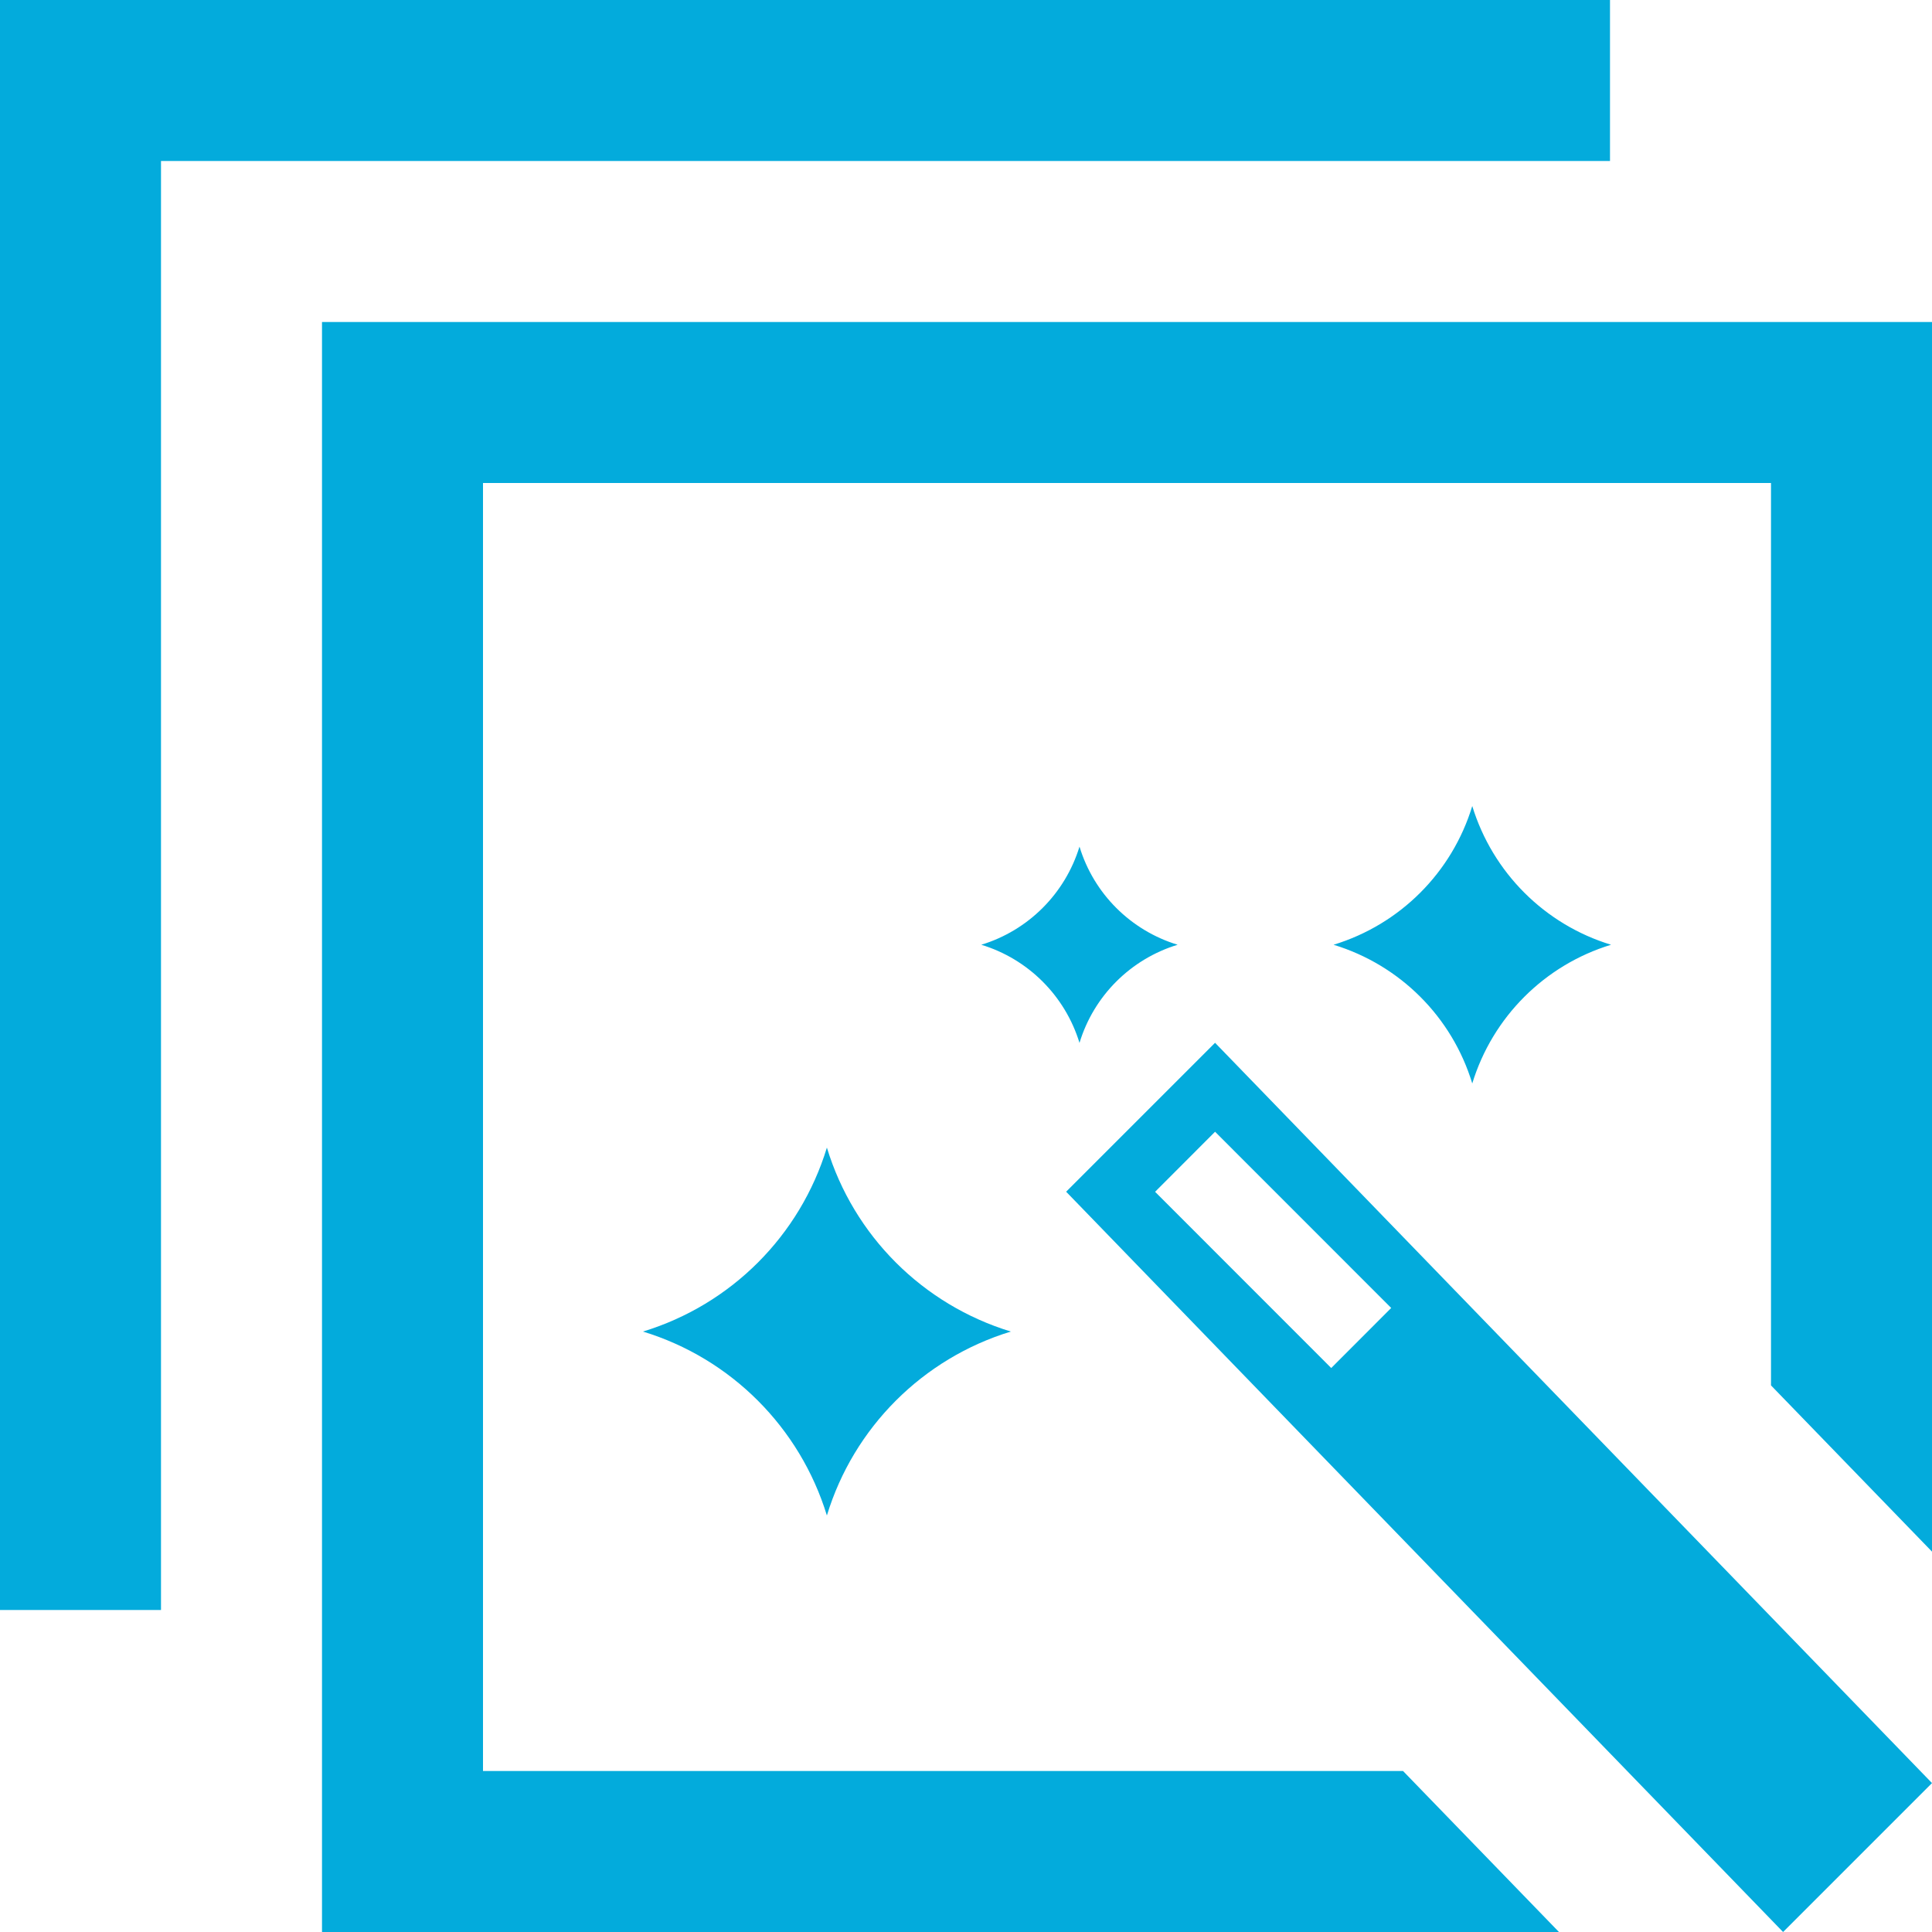 <svg xmlns="http://www.w3.org/2000/svg" width="34" height="34" viewBox="0 0 24 24"><path fill="#03abdc" d="M20 0v2h-18v18h-2v-20h20zm4 22.15l-1.85 1.85-8.906-9.196 1.85-1.85 8.906 9.196zm-6.718-5.902l-2.188-2.189-.745.746 2.188 2.189.745-.746zm.147 5.752h-11.429v-16h16v11.21l2 2.065v-15.275h-20v20h15.366l-1.937-2zm.86-11.987c.253.825.898 1.471 1.724 1.723-.825.252-1.471.897-1.724 1.723-.251-.826-.897-1.471-1.723-1.723.826-.252 1.472-.898 1.723-1.723zm-8.017 4.243c.333 1.095 1.191 1.951 2.285 2.285-1.094.334-1.952 1.191-2.285 2.285-.335-1.094-1.191-1.951-2.285-2.285 1.095-.334 1.951-1.19 2.285-2.285zm3.138-3.739c.177.584.635 1.041 1.219 1.219-.584.178-1.042.635-1.219 1.219-.179-.584-.636-1.041-1.22-1.219.584-.178 1.041-.635 1.22-1.219z"/></svg>